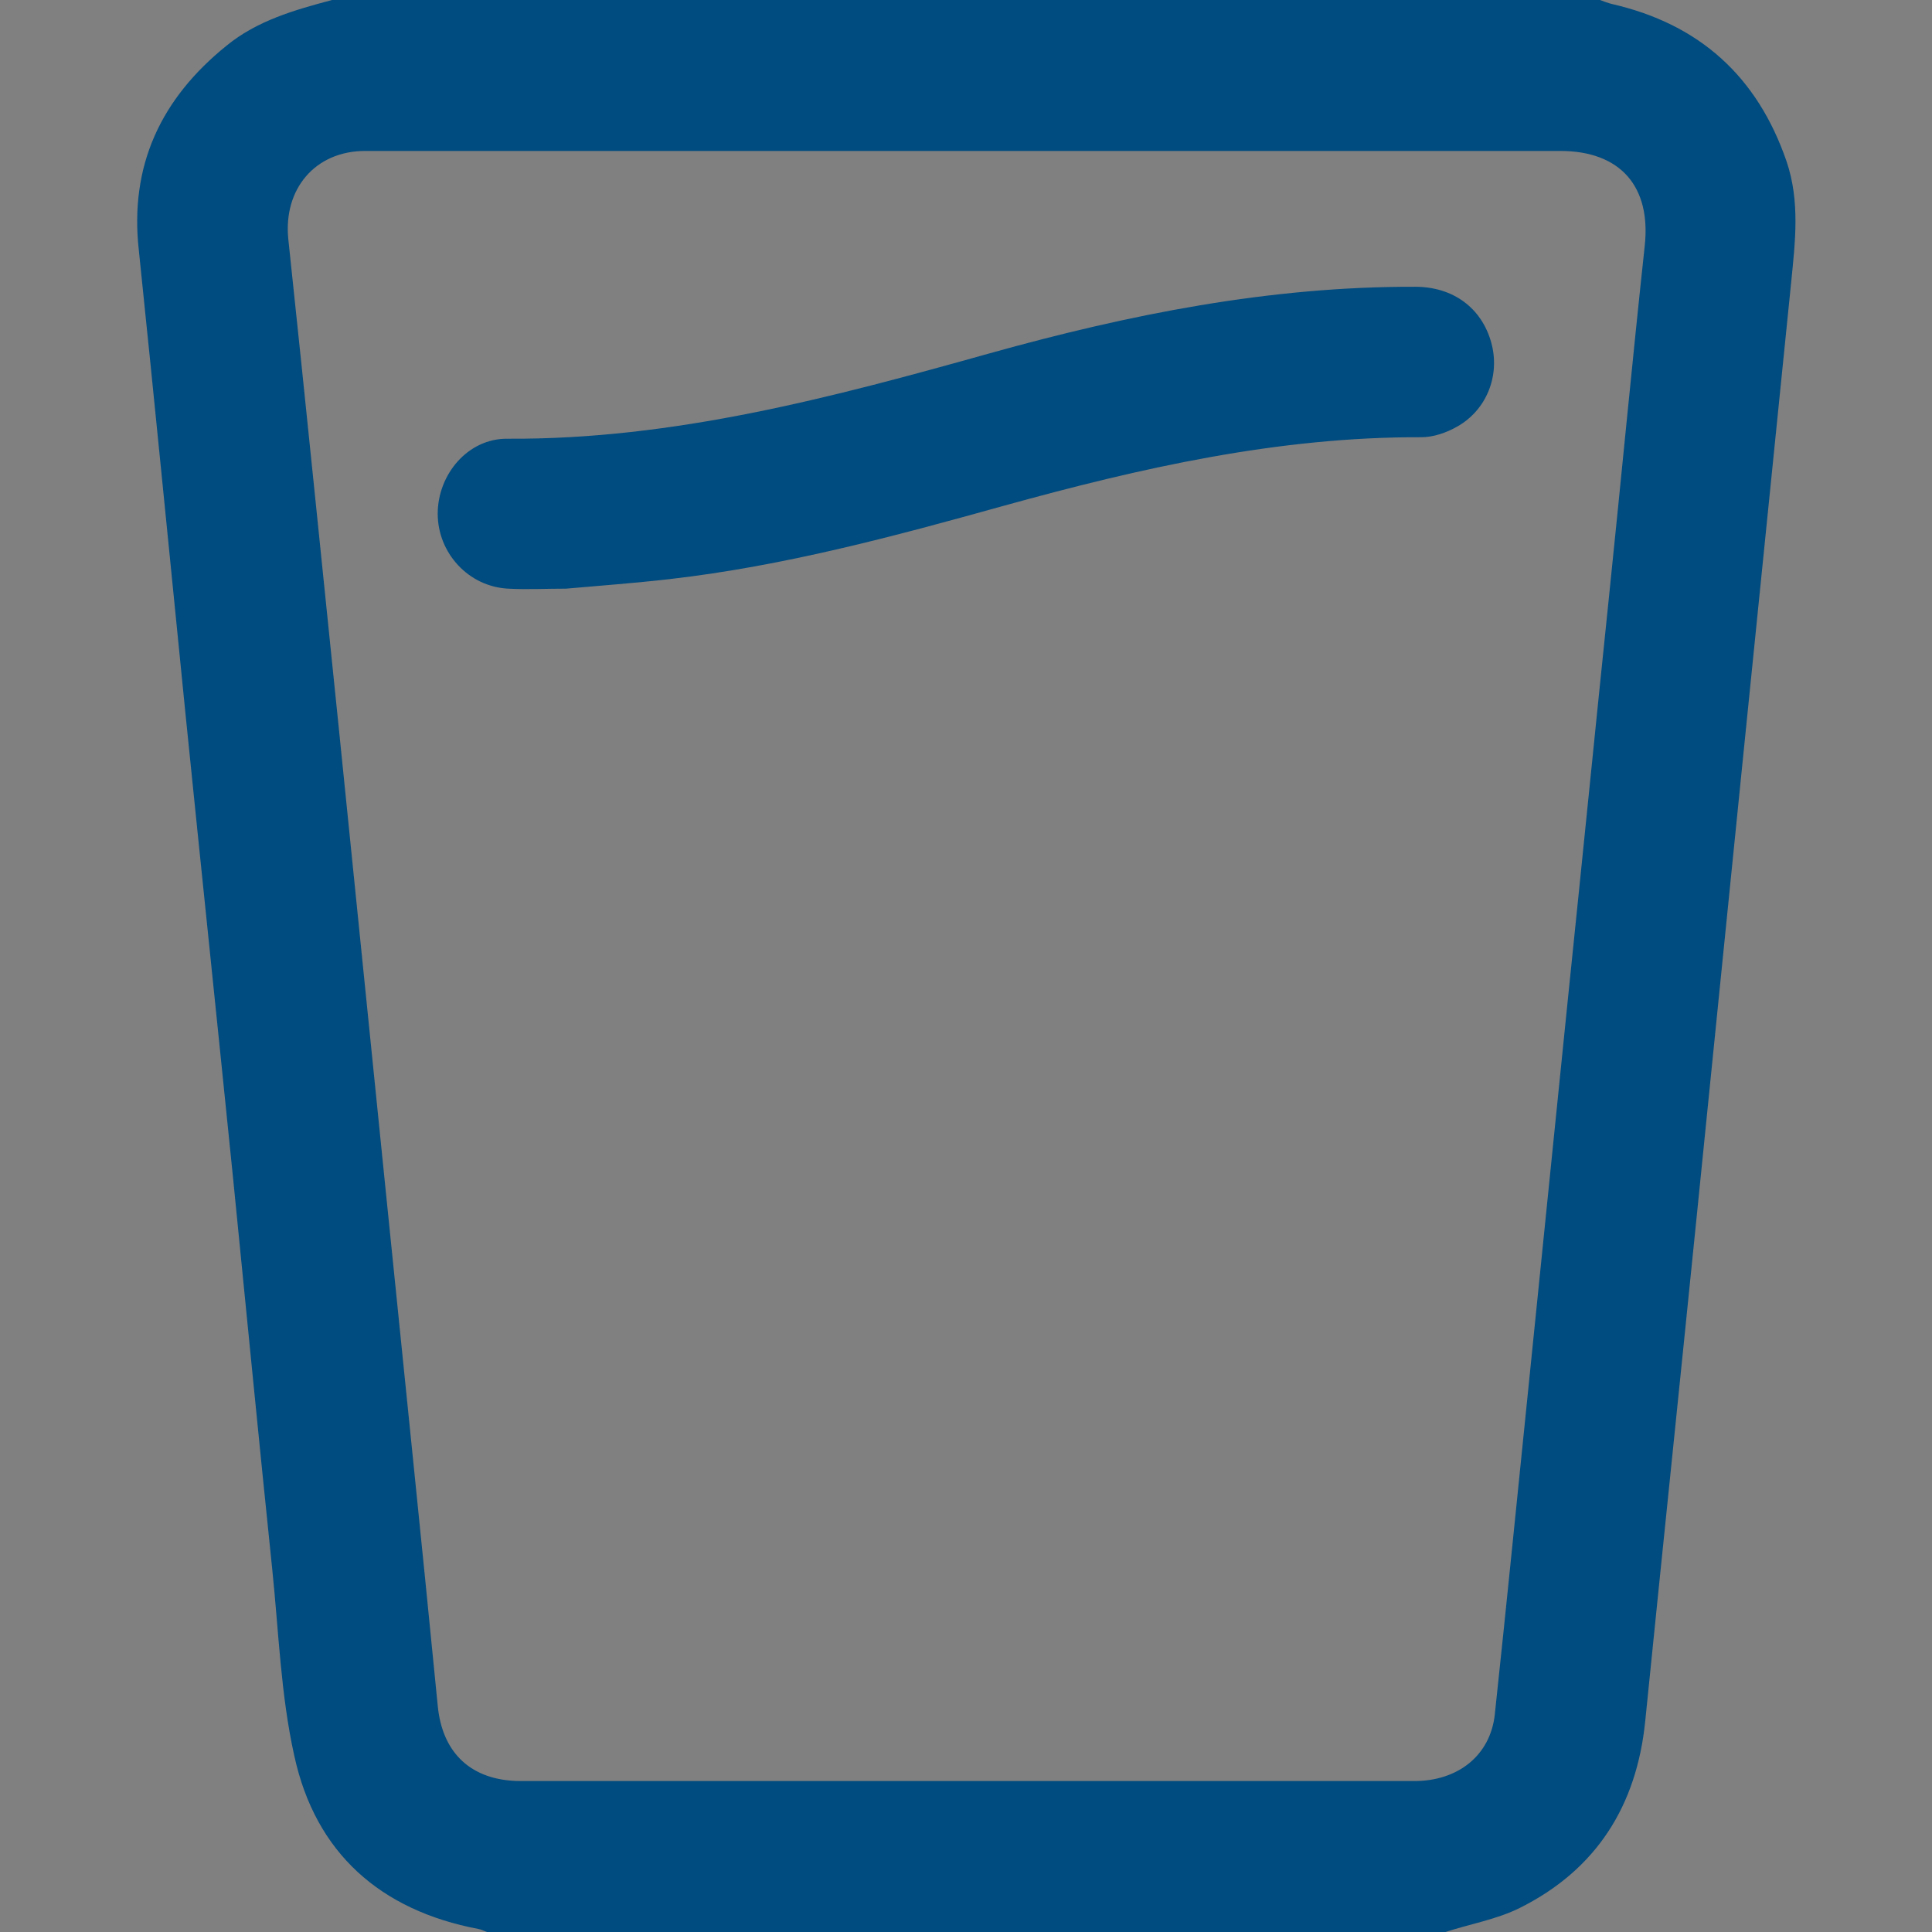 <?xml version="1.0" encoding="utf-8"?>
<!-- Generator: Adobe Illustrator 25.2.1, SVG Export Plug-In . SVG Version: 6.00 Build 0)  -->
<svg version="1.1" id="Layer_1" xmlns="http://www.w3.org/2000/svg" xmlns:xlink="http://www.w3.org/1999/xlink" x="0px" y="0px"
	 viewBox="0 0 384 384" style="enable-background:new 0 0 384 384;" xml:space="preserve">
<rect x="0" y="0" width="384" height="384" fill="#808080" stroke="none"/>
<style type="text/css">
	.st0{fill:#FFFFFF;}
	.st1{fill:#004B7F;}
</style>
<g>
	<path class="st0" d="M672.7,384c-7.3-2-14.6-4.1-20.7-8.9c-11.7-9.1-17.9-20.9-18.2-35.7c-0.2-13.1,0-26.2-0.2-39.4
		c0-1.7-1.1-3.9-2.3-4.9c-30.5-24.6-49.2-56.2-55.6-95c-1.2-7.5-1.5-15.1-2.3-23.1c-4.3,0-8.9,0-13.5,0c-9.3-0.1-16.1-6.4-16-15.2
		c0.1-8.6,6.8-14.8,15.9-14.8c109.1,0,218.3,0,327.4,0c9.2,0,15.9,6.2,15.9,14.8c0.1,8.7-6.6,15.1-16,15.2c-4.5,0-9,0-13.6,0
		c-0.6,6.7-0.9,13.3-1.8,19.8c-5.5,39.9-24.2,72.5-55.5,97.8c-2.1,1.7-3.1,3.4-3.1,6.2c0.2,12.1,0.1,24.2,0.1,36.4
		c0,23.9-14.3,41.4-37.6,46.2c-0.5,0.1-0.9,0.4-1.3,0.6C740.6,384,706.7,384,672.7,384z M843.4,177.3c-80.1,0-159.7,0-239.4,0
		c0,2.3-0.2,4.3,0,6.2c0.6,5.5,1.2,10.9,2.1,16.3c7.6,44.1,44.5,83.1,88,93.5c14.2,3.4,28.5,4.3,43.1,3c8.9-0.8,15.8,5.5,16.3,13.9
		c0.5,8.5-5.7,15.2-14.8,16.1c-24.9,2.4-49-1.1-72.1-10.6c-0.8-0.3-1.7-0.5-2.9-0.8c0,7.8,0,15.2,0,22.5c0,10.6,6.1,16.6,16.8,16.6
		c28.7,0,57.4,0,86.1,0c10.9,0,16.9-6,16.9-16.9c0-15.7,0-31.5,0-47.2c0-5.5,2.1-10,6.7-13.1c11.8-7.8,21.6-17.6,30-29
		C835.5,226.9,843.1,203.5,843.4,177.3z"/>
	<path class="st0" d="M861.4,0c1,0.4,2,0.9,3.1,1.3c6.3,2.8,10,9.6,8.7,16.2c-1.3,7-7,12.1-14,12.4c-5.1,0.2-10.2,0-15.7,0
		c0,1.6,0,3,0,4.3c0,22.4,0.1,44.7,0,67.1c0,11.1-10.3,18.4-20.3,14.6c-5.9-2.3-9.6-7.7-9.6-14.7c0-22.2,0-44.5,0-66.7
		c0-1.4,0-2.7,0-4.3c-59.9,0-119.5,0-179.6,0c0,1.3,0,2.7,0,4c0,22.4,0,44.7,0,67.1c0,11-9.9,18.3-19.9,14.8
		c-6.1-2.1-10-7.7-10-14.8c0-22.5,0-45,0-67.5c0-1.1,0-2.2,0-3.9c-4.5,0-8.8,0-13.1,0c-9.1,0-15.2-4.6-16.7-12.4
		c-1.4-7.5,2.8-14,11.2-17.1c0.2-0.1,0.4-0.3,0.6-0.4C677.7,0,769.5,0,861.4,0z"/>
	<path class="st0" d="M693.7,90c-5,0-10,0.1-14.9,0c-8.5-0.2-15-6.7-15-15c0-8.3,6.5-14.9,15-15c10-0.1,19.9-0.1,29.9,0
		c8.5,0.1,15,6.7,15,14.9c0,8.3-6.5,14.8-15,15C703.7,90.1,698.7,90,693.7,90z"/>
</g>
<g>
	<path class="st1" d="M287.3,384c-63.5,0-127,0-190.5,0c-0.6-0.2-1.1-0.5-1.7-0.6c-19.5-3.7-32.4-15.1-36.6-34.4
		c-2.7-12.1-3.1-24.7-4.4-37.2c-2.7-26-5.2-51.9-7.8-77.9c-3.1-30.6-6.3-61.1-9.4-91.7c-3.1-30.8-6.1-61.6-9.3-92.4
		C25.7,32.9,32,19.6,45,9.1C51.1,4.1,58.5,2,66,0c84,0,168,0,252,0c0.8,0.3,1.6,0.6,2.4,0.8c17.4,4,28.9,14.4,34.7,31.3
		c2.7,8,1.7,16,0.9,24.1c-3.1,30.9-6.3,61.9-9.4,92.8c-3.1,30.7-6.2,61.4-9.3,92.1c-3.4,33.7-6.9,67.3-10.3,101
		c-1.7,16.8-9.7,29.5-24.9,37.1C297.5,381.5,292.2,382.4,287.3,384z M192.2,30c-18.2,0-36.5,0-54.7,0c-21.6,0-43.2,0-64.9,0
		c-10,0-16.3,7.6-15.3,17.5c3.5,32.9,6.8,65.8,10.2,98.8c3.1,30.6,6.2,61.1,9.3,91.7c3.4,33.7,6.9,67.3,10.2,101
		c0.9,9.5,6.7,14.9,16.3,15c12.6,0,25.2,0,37.9,0c46.6,0,93.2,0,139.9,0c8.7,0,15.1-5.1,16-13.2c2.4-22.4,4.6-44.7,6.9-67.1
		c2.6-25.6,5.2-51.2,7.8-76.8c2.7-26.1,5.3-52.2,8-78.3c2.4-23.2,4.6-46.5,7.1-69.7c1.3-11.8-4.8-18.9-16.8-18.9
		C270.6,30,231.4,30,192.2,30z"/>
	<path class="st1" d="M112.5,117c-4,0-7.8,0.2-11.5,0c-7.9-0.4-14-7.1-14-14.9c0-7.8,6-15,13.9-14.9c33,0.2,64.5-8.2,95.9-17
		c27.6-7.7,55.6-13.3,84.5-13.2c7.5,0,13.2,4.2,15.1,11.1c1.8,6.5-0.9,13.4-6.8,16.7c-2.1,1.2-4.7,2.1-7.1,2.1
		c-28.4-0.1-55.8,6.1-82.9,13.6c-21.9,6.1-43.8,12-66.5,14.6C126.2,115.9,119.2,116.4,112.5,117z"/>
</g>
</svg>
